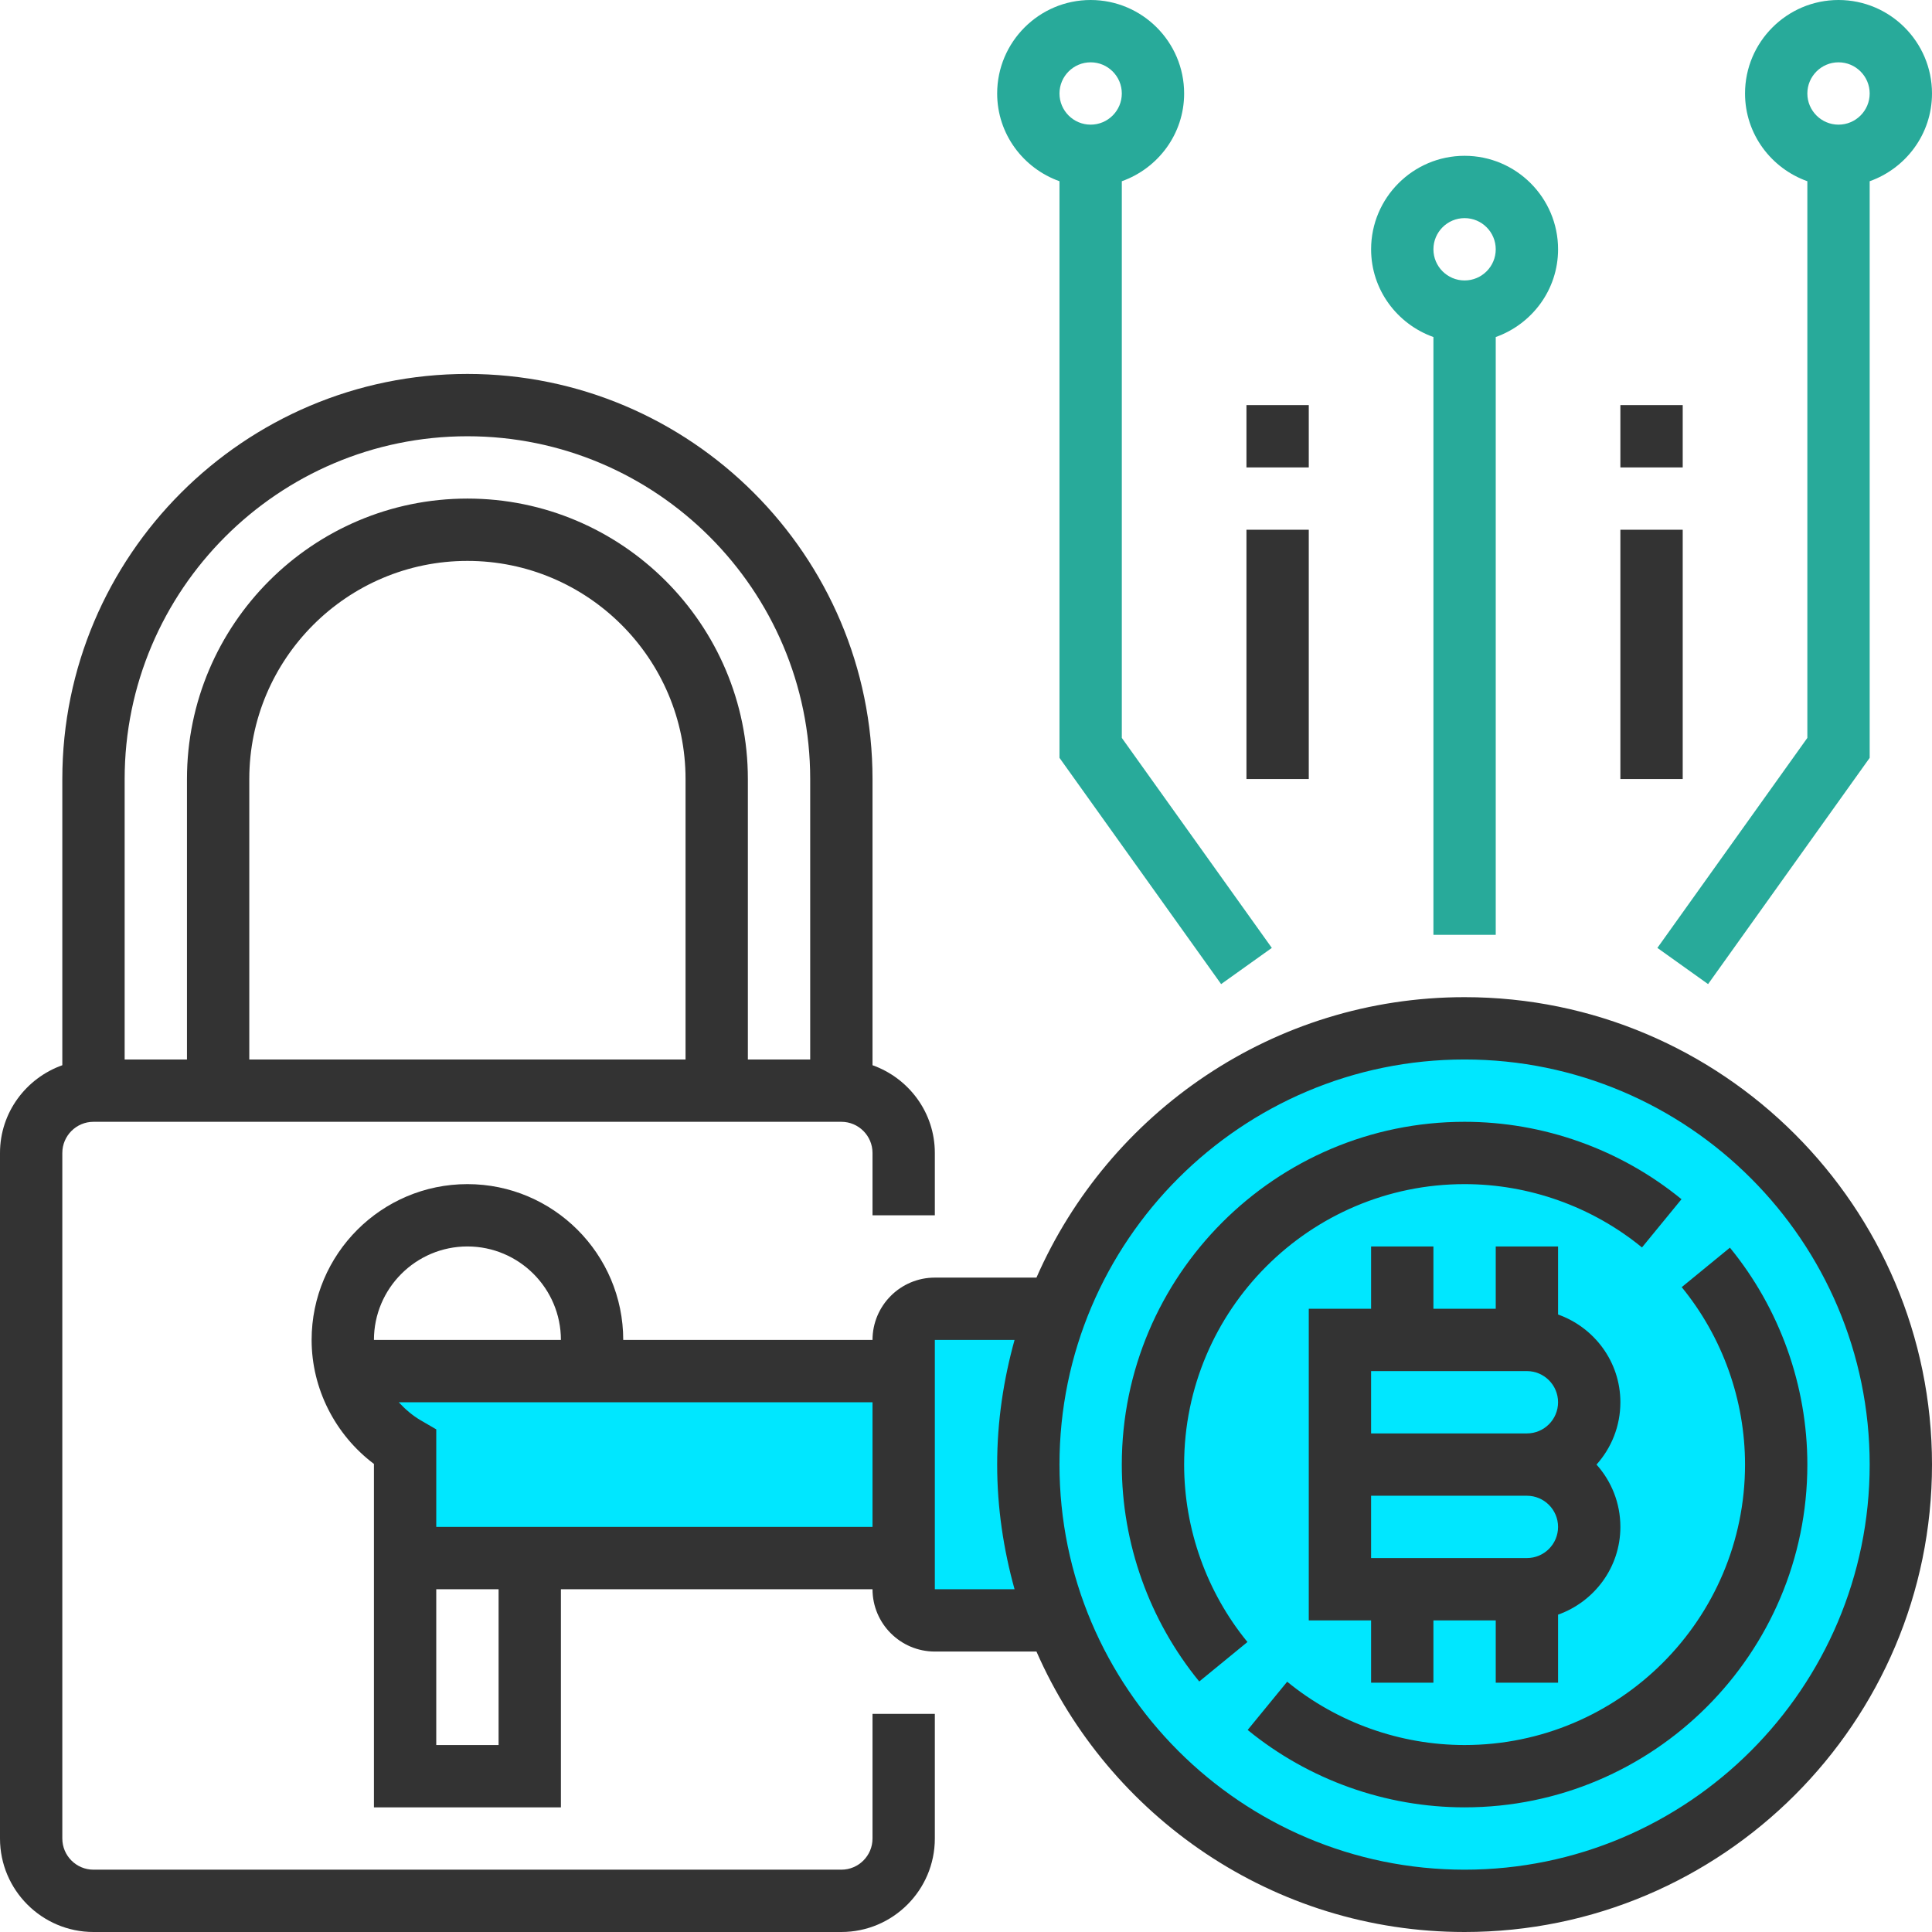 <svg width="160" height="160" viewBox="0 0 160 160" fill="none" xmlns="http://www.w3.org/2000/svg">
<path d="M77.419 108.387C75.995 108.387 74.838 109.543 74.838 110.968V113.548H28.727C29.432 116.237 31.197 118.49 33.548 119.858V129.032H74.838V131.613C74.838 133.037 75.995 134.194 77.419 134.194H87.742V108.387H77.419Z" fill="#00E7FF"/>
<path d="M121.29 157.419C141.244 157.419 157.419 141.244 157.419 121.29C157.419 101.337 141.244 85.161 121.29 85.161C101.337 85.161 85.161 101.337 85.161 121.29C85.161 141.244 101.337 157.419 121.29 157.419Z" fill="#00E7FF"/>
<path d="M160 7.742C160 3.474 156.526 0 152.258 0C147.99 0 144.516 3.474 144.516 7.742C144.516 11.102 146.681 13.941 149.677 15.009V61.11L137.257 78.501L141.456 81.499L154.839 62.761V15.009C157.835 13.941 160 11.102 160 7.742ZM152.258 10.323C150.834 10.323 149.677 9.164 149.677 7.742C149.677 6.32 150.834 5.161 152.258 5.161C153.683 5.161 154.839 6.32 154.839 7.742C154.839 9.164 153.683 10.323 152.258 10.323Z" fill="#28AA9A"/>
<path d="M121.291 12.903C117.022 12.903 113.549 16.377 113.549 20.645C113.549 24.005 115.714 26.844 118.71 27.912V77.419H123.871V27.912C126.868 26.844 129.033 24.005 129.033 20.645C129.033 16.377 125.559 12.903 121.291 12.903ZM121.291 23.226C119.866 23.226 118.71 22.067 118.71 20.645C118.71 19.223 119.866 18.064 121.291 18.064C122.715 18.064 123.871 19.223 123.871 20.645C123.871 22.067 122.715 23.226 121.291 23.226Z" fill="#28AA9A"/>
<path d="M92.904 15.009C95.9 13.941 98.065 11.102 98.065 7.742C98.065 3.474 94.591 0 90.323 0C86.055 0 82.581 3.474 82.581 7.742C82.581 11.102 84.746 13.941 87.742 15.009V62.761L101.128 81.499L105.327 78.501L92.904 61.11V15.009ZM90.323 5.161C91.748 5.161 92.904 6.32 92.904 7.742C92.904 9.164 91.748 10.323 90.323 10.323C88.898 10.323 87.742 9.164 87.742 7.742C87.742 6.32 88.898 5.161 90.323 5.161Z" fill="#28AA9A"/>
<path d="M72.258 152.258C72.258 153.68 71.102 154.839 69.677 154.839H7.742C6.317 154.839 5.161 153.68 5.161 152.258V95.484C5.161 94.062 6.317 92.903 7.742 92.903H69.677C71.102 92.903 72.258 94.062 72.258 95.484V100.645H77.419V95.484C77.419 92.124 75.254 89.285 72.258 88.217V64.516C72.258 46.018 57.208 30.968 38.71 30.968C20.212 30.968 5.161 46.018 5.161 64.516V88.217C2.165 89.285 0 92.124 0 95.484V152.258C0 156.526 3.474 160 7.742 160H69.677C73.946 160 77.419 156.526 77.419 152.258V141.935H72.258V152.258ZM56.774 87.742H20.645V64.516C20.645 54.555 28.751 46.452 38.71 46.452C48.668 46.452 56.774 54.555 56.774 64.516V87.742ZM38.71 36.129C54.361 36.129 67.097 48.864 67.097 64.516V87.742H61.935V64.516C61.935 51.711 51.517 41.29 38.71 41.29C25.902 41.29 15.484 51.711 15.484 64.516V87.742H10.323V64.516C10.323 48.864 23.058 36.129 38.71 36.129Z" fill="#333333"/>
<path d="M121.291 82.581C105.451 82.581 91.822 92.152 85.835 105.806H77.419C74.573 105.806 72.258 108.121 72.258 110.968H51.613C51.613 103.853 45.825 98.064 38.71 98.064C31.595 98.064 25.807 103.853 25.807 110.968C25.807 115.001 27.752 118.815 30.968 121.236V149.677H46.452V131.613H72.258C72.258 134.459 74.573 136.774 77.419 136.774H85.835C91.822 150.428 105.451 160 121.291 160C142.635 160 160 142.635 160 121.29C160 99.946 142.635 82.581 121.291 82.581ZM38.71 103.226C42.978 103.226 46.452 106.699 46.452 110.968H30.968C30.968 106.699 34.441 103.226 38.71 103.226ZM41.291 144.516H36.129V131.613H41.291V144.516ZM36.129 126.452V118.374L34.847 117.628C34.142 117.218 33.551 116.699 33.022 116.129H72.258V126.452H36.129ZM77.419 131.613V110.968H84.021C83.107 114.261 82.581 117.711 82.581 121.29C82.581 124.87 83.107 128.32 84.021 131.613H77.419ZM121.291 154.839C102.792 154.839 87.742 139.788 87.742 121.29C87.742 102.792 102.792 87.742 121.291 87.742C139.789 87.742 154.839 102.792 154.839 121.29C154.839 139.788 139.789 154.839 121.291 154.839Z" fill="#333333"/>
<path d="M139.355 43.871H134.193V64.516H139.355V43.871Z" fill="#333333"/>
<path d="M139.355 33.548H134.193V38.71H139.355V33.548Z" fill="#333333"/>
<path d="M108.387 43.871H103.226V64.516H108.387V43.871Z" fill="#333333"/>
<path d="M108.387 33.548H103.226V38.71H108.387V33.548Z" fill="#333333"/>
<path d="M129.032 108.862V103.226H123.871V108.387H118.709V103.226H113.548V108.387H108.387V134.194H113.548V139.355H118.709V134.194H123.871V139.355H129.032V133.719C132.028 132.65 134.193 129.812 134.193 126.452C134.193 124.47 133.445 122.661 132.216 121.29C133.445 119.92 134.193 118.111 134.193 116.129C134.193 112.769 132.028 109.93 129.032 108.862ZM126.451 129.032H113.548V123.871H126.451C127.876 123.871 129.032 125.03 129.032 126.452C129.032 127.874 127.876 129.032 126.451 129.032ZM126.451 118.71H113.548V113.548H126.451C127.876 113.548 129.032 114.707 129.032 116.129C129.032 117.551 127.876 118.71 126.451 118.71Z" fill="#333333"/>
<path d="M121.29 98.064C126.632 98.064 131.853 99.928 135.982 103.308L139.254 99.314C134.201 95.179 127.822 92.903 121.29 92.903C105.639 92.903 92.903 105.639 92.903 121.29C92.903 127.822 95.182 134.201 99.316 139.254L103.308 135.984C99.928 131.853 98.065 126.632 98.065 121.29C98.065 108.485 108.483 98.064 121.29 98.064Z" fill="#333333"/>
<path d="M143.264 103.326L139.272 106.596C142.653 110.728 144.516 115.948 144.516 121.29C144.516 134.095 134.098 144.516 121.29 144.516C115.948 144.516 110.727 142.653 106.598 139.272L103.326 143.267C108.379 147.401 114.758 149.677 121.29 149.677C136.942 149.677 149.677 136.942 149.677 121.29C149.677 114.759 147.398 108.379 143.264 103.326Z" fill="#333333"/>
</svg>
